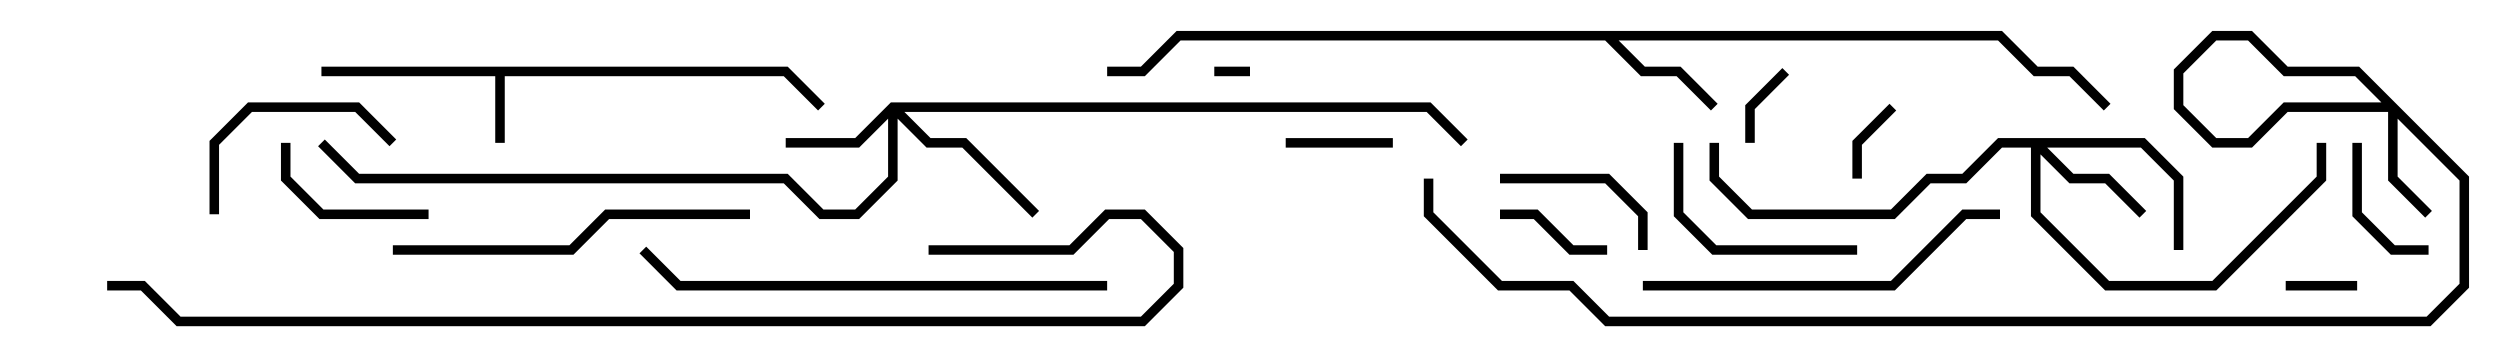 <svg version="1.1" width="105" height="15" xmlns="http://www.w3.org/2000/svg"><path d="M33.083,2.8L34.641,4.359L34.359,4.641L32.917,3.2L21.2,3.2L21.2,6L20.8,6L20.8,3.2L13.5,3.2L13.5,2.8z" stroke="none"/><path d="M84.083,1.3L85.583,2.8L87.083,2.8L88.641,4.359L88.359,4.641L86.917,3.2L85.417,3.2L83.917,1.7L67.983,1.7L69.083,2.8L70.583,2.8L72.141,4.359L71.859,4.641L70.417,3.2L68.917,3.2L67.417,1.7L49.583,1.7L48.083,3.2L46.5,3.2L46.5,2.8L47.917,2.8L49.417,1.3z" stroke="none"/><path d="M37.417,4.3L60.083,4.3L61.641,5.859L61.359,6.141L59.917,4.7L37.983,4.7L39.083,5.8L40.583,5.8L43.641,8.859L43.359,9.141L40.417,6.2L38.917,6.2L37.7,4.983L37.7,7.583L36.083,9.2L34.417,9.2L32.917,7.7L14.917,7.7L13.359,6.141L13.641,5.859L15.083,7.3L33.083,7.3L34.583,8.8L35.917,8.8L37.3,7.417L37.3,4.983L36.083,6.2L33,6.2L33,5.8L35.917,5.8z" stroke="none"/><path d="M90.083,5.8L91.7,7.417L91.7,10.5L91.3,10.5L91.3,7.583L89.917,6.2L85.983,6.2L87.083,7.3L88.583,7.3L90.141,8.859L89.859,9.141L88.417,7.7L86.917,7.7L85.7,6.483L85.7,8.917L88.583,11.8L92.917,11.8L97.3,7.417L97.3,6L97.7,6L97.7,7.583L93.083,12.2L88.417,12.2L85.3,9.083L85.3,6.2L84.083,6.2L82.583,7.7L81.083,7.7L79.583,9.2L73.417,9.2L71.8,7.583L71.8,6L72.2,6L72.2,7.417L73.583,8.8L79.417,8.8L80.917,7.3L82.417,7.3L83.917,5.8z" stroke="none"/><path d="M52.5,2.8L52.5,3.2L51,3.2L51,2.8z" stroke="none"/><path d="M96,12.2L96,11.8L99,11.8L99,12.2z" stroke="none"/><path d="M73.7,6L73.3,6L73.3,4.417L74.859,2.859L75.141,3.141L73.7,4.583z" stroke="none"/><path d="M78.2,7.5L77.8,7.5L77.8,5.917L79.359,4.359L79.641,4.641L78.2,6.083z" stroke="none"/><path d="M58.5,5.8L58.5,6.2L54,6.2L54,5.8z" stroke="none"/><path d="M67.5,10.3L67.5,10.7L65.917,10.7L64.417,9.2L63,9.2L63,8.8L64.583,8.8L66.083,10.3z" stroke="none"/><path d="M98.8,6L99.2,6L99.2,8.917L100.583,10.3L102,10.3L102,10.7L100.417,10.7L98.8,9.083z" stroke="none"/><path d="M63,7.7L63,7.3L67.583,7.3L69.2,8.917L69.2,10.5L68.8,10.5L68.8,9.083L67.417,7.7z" stroke="none"/><path d="M18,8.8L18,9.2L13.417,9.2L11.8,7.583L11.8,6L12.2,6L12.2,7.417L13.583,8.8z" stroke="none"/><path d="M9.2,9L8.8,9L8.8,5.917L10.417,4.3L15.083,4.3L16.641,5.859L16.359,6.141L14.917,4.7L10.583,4.7L9.2,6.083z" stroke="none"/><path d="M70.3,6L70.7,6L70.7,8.917L72.083,10.3L78,10.3L78,10.7L71.917,10.7L70.3,9.083z" stroke="none"/><path d="M16.5,10.7L16.5,10.3L23.917,10.3L25.417,8.8L31.5,8.8L31.5,9.2L25.583,9.2L24.083,10.7z" stroke="none"/><path d="M69,12.2L69,11.8L79.417,11.8L82.417,8.8L84,8.8L84,9.2L82.583,9.2L79.583,12.2z" stroke="none"/><path d="M46.5,11.8L46.5,12.2L28.417,12.2L26.859,10.641L27.141,10.359L28.583,11.8z" stroke="none"/><path d="M39,10.7L39,10.3L44.917,10.3L46.417,8.8L48.083,8.8L49.7,10.417L49.7,12.083L48.083,13.7L7.417,13.7L5.917,12.2L4.5,12.2L4.5,11.8L6.083,11.8L7.583,13.3L47.917,13.3L49.3,11.917L49.3,10.583L47.917,9.2L46.583,9.2L45.083,10.7z" stroke="none"/><path d="M59.8,7.5L60.2,7.5L60.2,8.917L63.083,11.8L66.083,11.8L67.583,13.3L101.917,13.3L103.3,11.917L103.3,7.583L100.417,4.7L96.083,4.7L94.583,6.2L92.917,6.2L91.3,4.583L91.3,2.917L92.917,1.3L94.583,1.3L96.083,2.8L99.083,2.8L100.7,4.417L100.7,7.417L102.141,8.859L101.859,9.141L100.3,7.583L100.3,4.583L98.917,3.2L95.917,3.2L94.417,1.7L93.083,1.7L91.7,3.083L91.7,4.417L93.083,5.8L94.417,5.8L95.917,4.3L100.583,4.3L103.7,7.417L103.7,12.083L102.083,13.7L67.417,13.7L65.917,12.2L62.917,12.2L59.8,9.083z" stroke="none"/></svg>